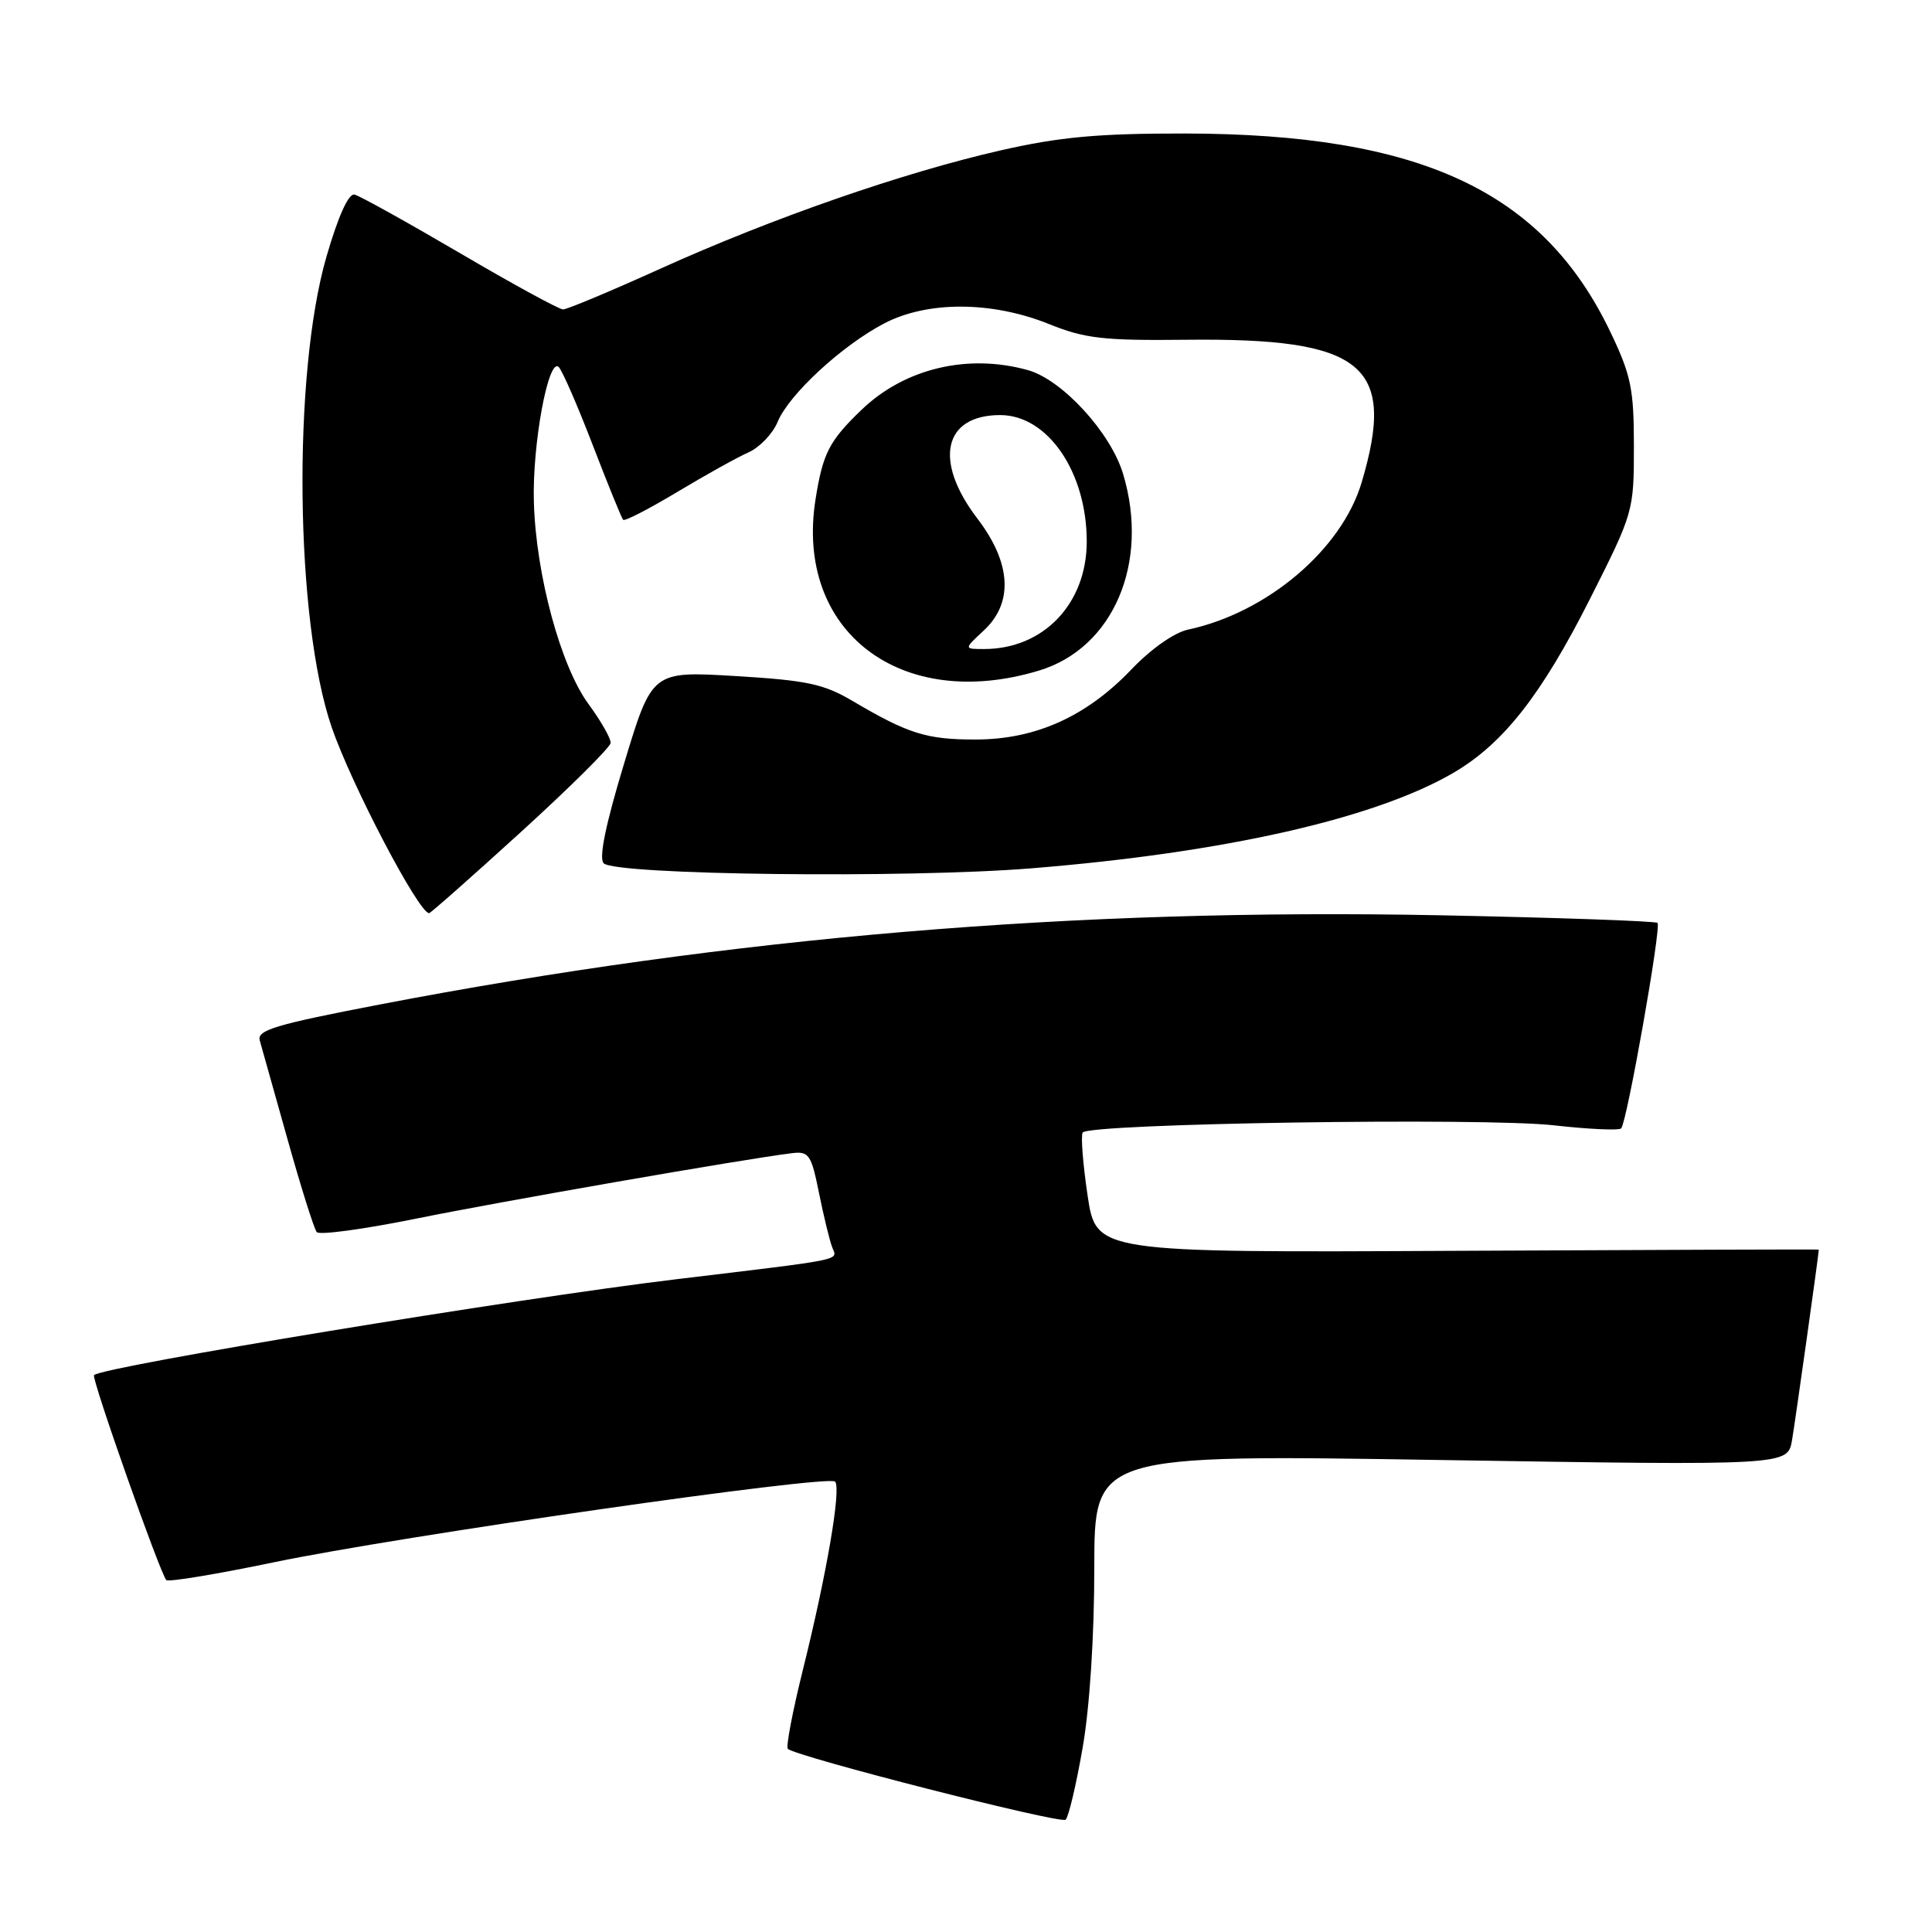 <?xml version="1.0" encoding="UTF-8" standalone="no"?>
<!DOCTYPE svg PUBLIC "-//W3C//DTD SVG 1.1//EN" "http://www.w3.org/Graphics/SVG/1.1/DTD/svg11.dtd" >
<svg xmlns="http://www.w3.org/2000/svg" xmlns:xlink="http://www.w3.org/1999/xlink" version="1.1" viewBox="0 0 256 256">
 <g >
 <path fill="currentColor"
d=" M 143.45 231.62 C 144.39 226.26 145.00 216.79 145.00 207.73 C 145.00 192.72 145.00 192.72 190.94 193.46 C 236.87 194.19 236.87 194.19 237.45 190.85 C 237.87 188.40 241.00 166.16 241.00 165.58 C 241.00 165.53 219.45 165.61 193.12 165.74 C 145.24 165.98 145.24 165.98 144.11 158.40 C 143.49 154.24 143.20 150.49 143.46 150.07 C 144.20 148.86 196.56 148.06 205.89 149.11 C 210.50 149.63 214.52 149.81 214.81 149.52 C 215.57 148.76 220.16 122.83 219.63 122.29 C 219.38 122.05 206.43 121.59 190.84 121.28 C 142.34 120.32 96.98 124.14 50.22 133.12 C 36.49 135.76 34.02 136.50 34.42 137.87 C 34.68 138.77 36.34 144.68 38.11 151.00 C 39.88 157.32 41.62 162.84 41.97 163.26 C 42.33 163.68 48.20 162.88 55.02 161.50 C 66.11 159.24 98.63 153.57 104.95 152.80 C 107.18 152.53 107.50 152.99 108.52 158.07 C 109.14 161.14 109.93 164.38 110.27 165.27 C 110.96 167.06 112.35 166.77 89.50 169.52 C 68.39 172.06 13.58 181.08 12.46 182.21 C 12.07 182.59 21.24 208.57 22.04 209.37 C 22.31 209.65 28.71 208.59 36.25 207.02 C 52.89 203.55 109.71 195.38 110.65 196.32 C 111.50 197.17 109.55 208.57 106.36 221.37 C 105.01 226.80 104.13 231.46 104.39 231.73 C 105.42 232.75 140.53 241.72 141.20 241.12 C 141.59 240.78 142.60 236.50 143.45 231.62 Z  M 69.02 110.25 C 75.51 104.34 80.86 99.03 80.91 98.45 C 80.96 97.87 79.64 95.55 77.98 93.29 C 74.29 88.27 71.01 76.15 70.74 66.50 C 70.52 58.88 72.67 47.26 74.04 48.64 C 74.51 49.11 76.54 53.77 78.55 59.00 C 80.56 64.22 82.37 68.67 82.57 68.88 C 82.77 69.10 85.99 67.44 89.72 65.20 C 93.45 62.96 97.71 60.59 99.18 59.94 C 100.66 59.28 102.40 57.46 103.04 55.90 C 104.55 52.26 111.54 45.80 117.15 42.86 C 122.89 39.86 131.42 39.89 139.00 42.94 C 143.76 44.86 146.20 45.14 157.17 45.02 C 180.68 44.76 185.06 48.32 180.43 63.91 C 177.79 72.81 167.91 81.19 157.41 83.43 C 155.59 83.82 152.49 86.00 149.92 88.70 C 143.97 94.94 137.22 97.98 129.30 97.99 C 122.78 98.00 120.36 97.24 113.00 92.90 C 109.15 90.62 106.92 90.15 97.45 89.58 C 86.40 88.92 86.40 88.92 82.70 101.16 C 80.23 109.30 79.33 113.73 79.99 114.39 C 81.54 115.94 120.05 116.40 136.63 115.06 C 162.25 112.99 182.24 108.46 192.64 102.37 C 199.21 98.51 204.25 92.09 210.68 79.36 C 216.44 67.95 216.50 67.74 216.50 59.17 C 216.50 51.53 216.13 49.73 213.39 44.00 C 204.45 25.31 188.21 17.74 157.00 17.69 C 145.52 17.68 140.44 18.14 132.62 19.92 C 119.70 22.86 102.40 28.87 87.53 35.59 C 80.95 38.57 75.14 41.00 74.61 41.00 C 74.08 41.00 67.93 37.64 60.93 33.53 C 53.93 29.43 47.65 25.94 46.97 25.78 C 46.18 25.61 44.81 28.66 43.26 34.00 C 38.74 49.58 39.10 82.27 43.95 96.36 C 46.58 104.01 55.48 120.99 56.86 121.00 C 57.05 121.00 62.53 116.16 69.02 110.25 Z  M 137.69 88.85 C 147.52 85.87 152.35 74.58 148.82 62.81 C 147.18 57.32 140.74 50.30 136.19 49.04 C 128.22 46.82 119.87 48.82 114.17 54.29 C 109.86 58.43 109.03 60.06 108.06 66.18 C 105.30 83.65 119.36 94.41 137.69 88.85 Z  M 130.35 83.55 C 134.31 79.88 134.01 74.60 129.50 68.70 C 123.67 61.07 125.01 55.00 132.53 55.00 C 138.84 55.00 144.00 62.56 144.00 71.77 C 143.99 80.01 138.26 86.00 130.39 86.00 C 127.71 86.00 127.71 86.00 130.35 83.55 Z "/>
</g>
</svg>